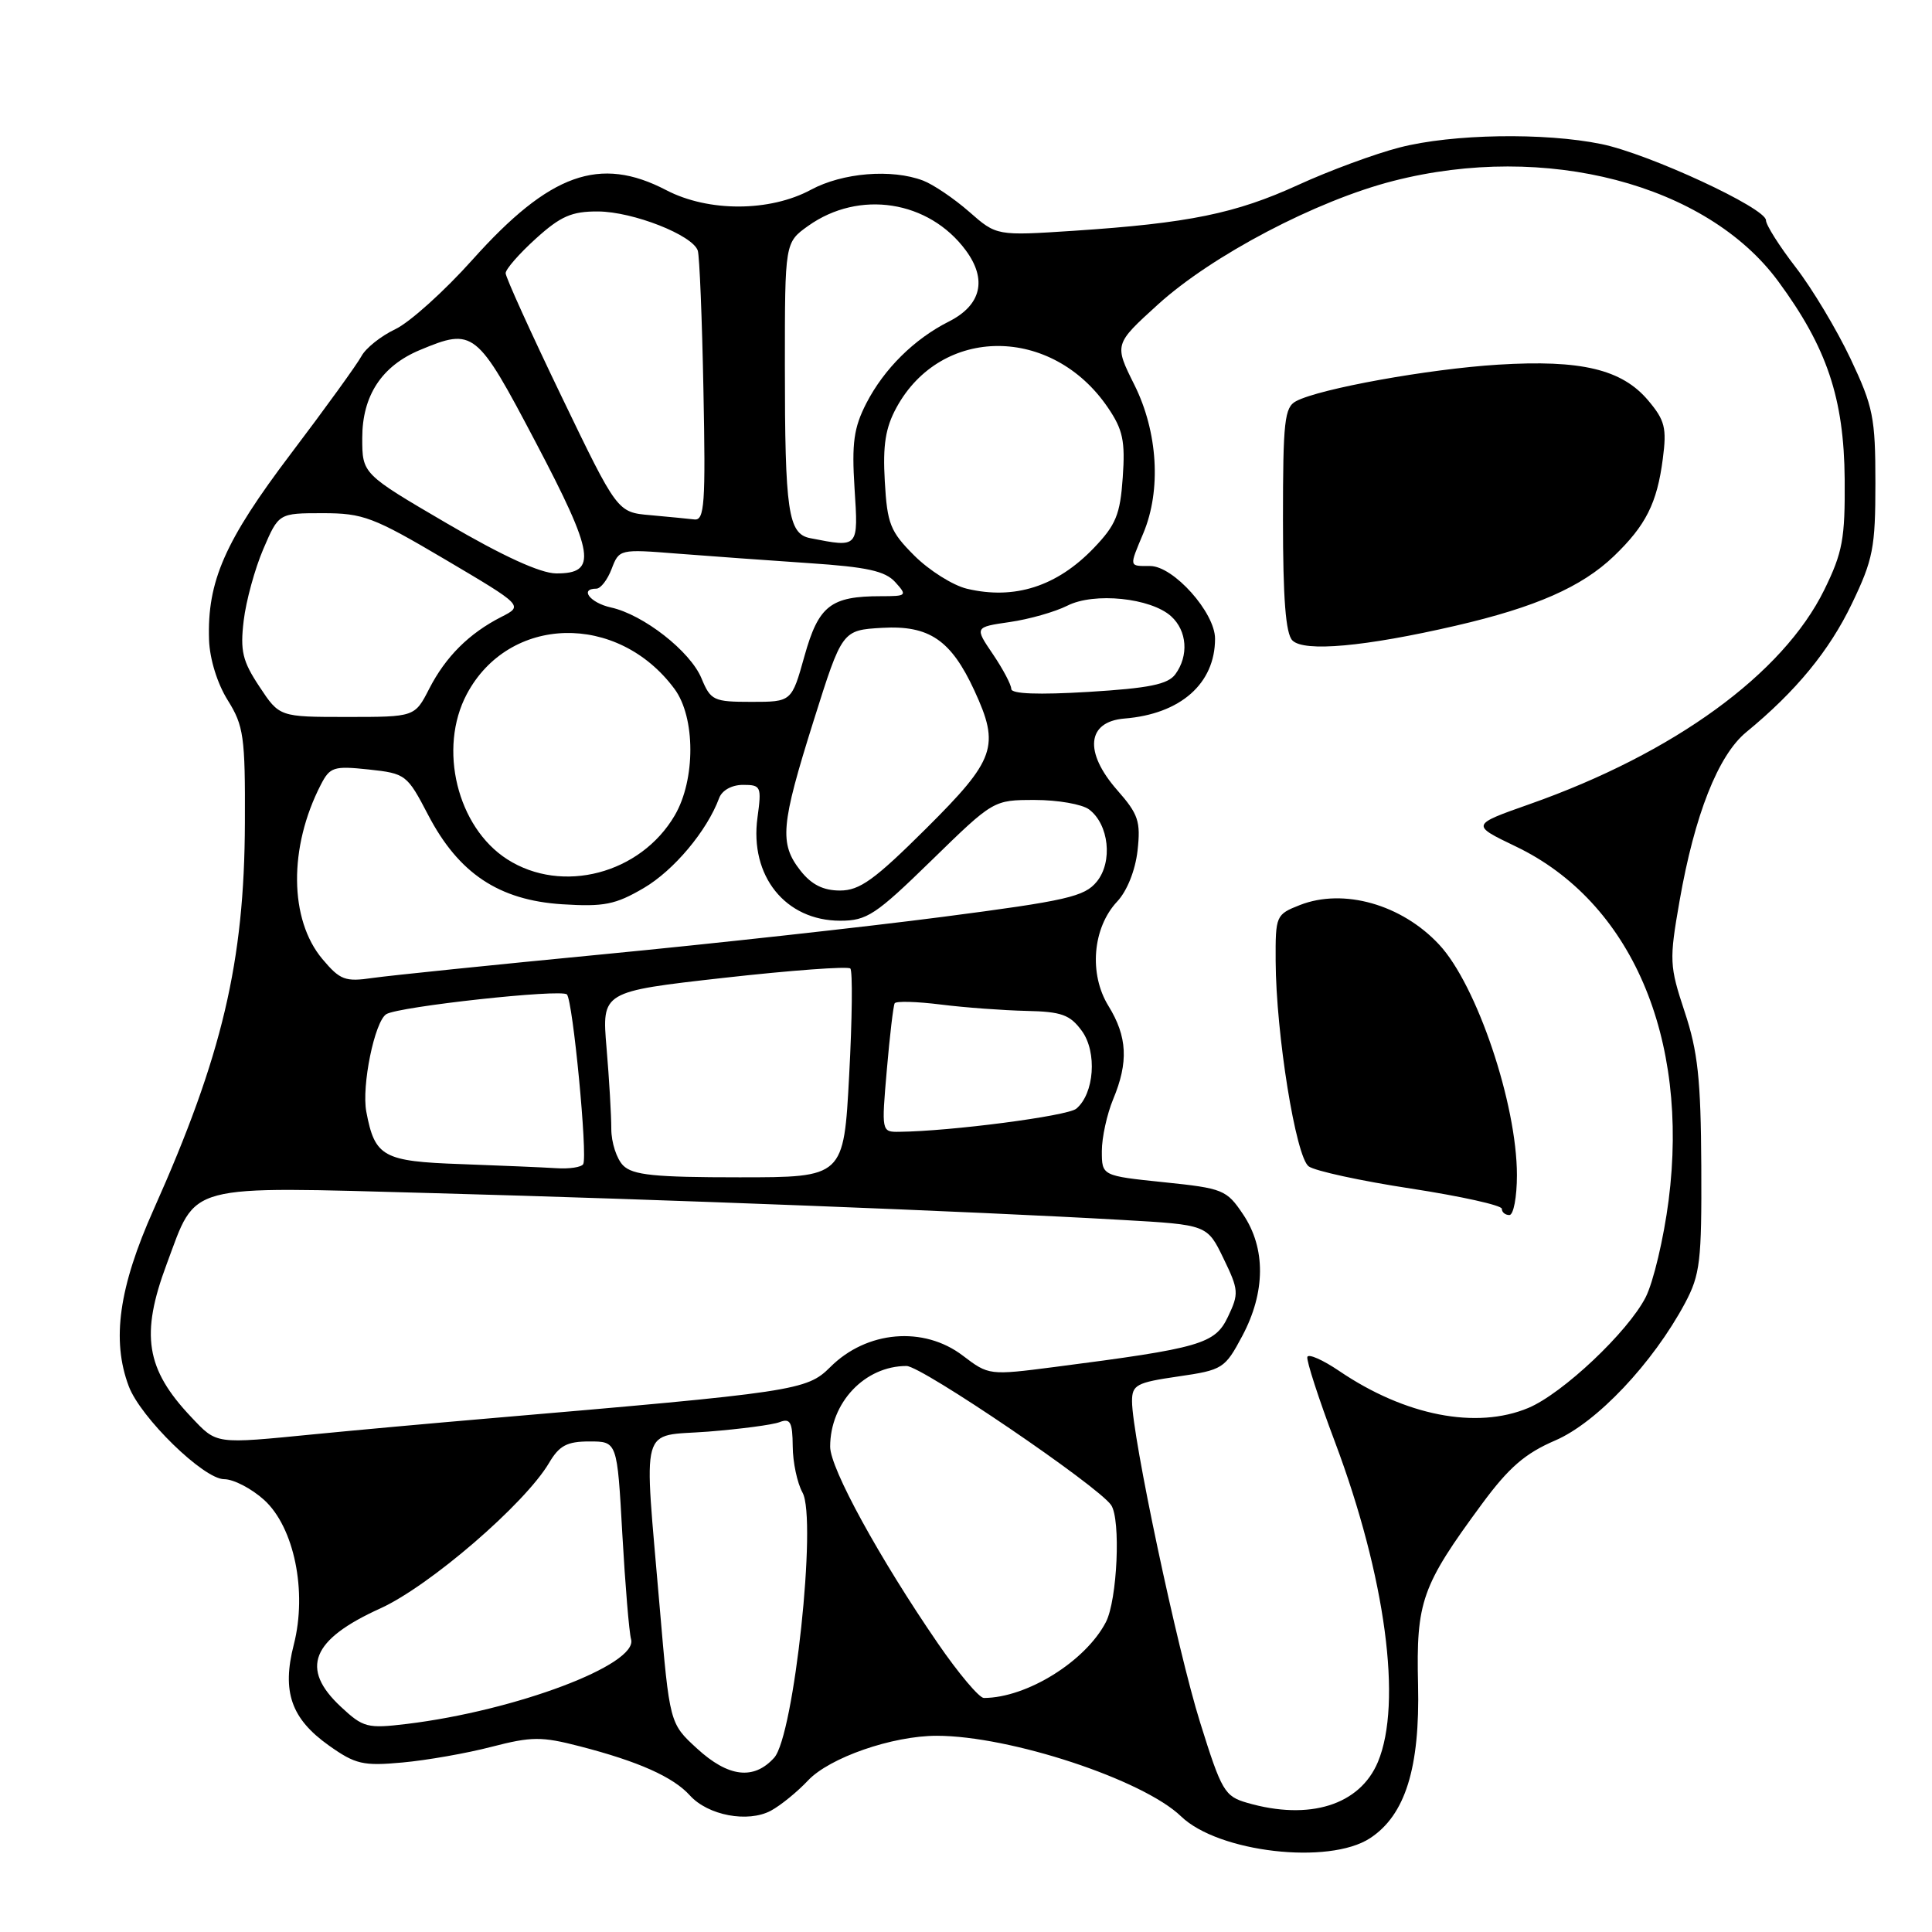 <?xml version="1.0" encoding="UTF-8" standalone="no"?>
<!DOCTYPE svg PUBLIC "-//W3C//DTD SVG 1.1//EN" "http://www.w3.org/Graphics/SVG/1.1/DTD/svg11.dtd" >
<svg xmlns="http://www.w3.org/2000/svg" xmlns:xlink="http://www.w3.org/1999/xlink" version="1.1" viewBox="0 0 256 256">
 <g >
 <path fill="currentColor"
d=" M 181.54 243.57 C 186.21 240.51 188.16 234.26 187.90 223.21 C 187.64 212.20 188.37 210.14 196.36 199.29 C 199.92 194.46 202.07 192.59 206.07 190.87 C 211.57 188.51 219.01 180.63 223.27 172.68 C 225.28 168.90 225.49 167.15 225.43 154.50 C 225.37 143.02 224.98 139.34 223.23 134.08 C 221.21 127.97 221.17 127.27 222.55 119.38 C 224.54 107.99 227.66 100.08 231.38 97.02 C 237.97 91.61 242.39 86.23 245.38 80.00 C 248.20 74.13 248.50 72.58 248.50 64.00 C 248.50 55.32 248.21 53.89 245.20 47.52 C 243.38 43.68 240.12 38.24 237.95 35.43 C 235.78 32.62 234.00 29.81 234.00 29.19 C 234.00 27.57 218.48 20.38 212.20 19.09 C 204.65 17.54 192.42 17.74 185.46 19.54 C 182.18 20.38 176.12 22.62 172.00 24.51 C 163.71 28.30 157.52 29.57 142.28 30.58 C 132.05 31.25 132.05 31.25 128.42 28.06 C 126.41 26.30 123.67 24.45 122.32 23.93 C 118.16 22.35 111.65 22.88 107.46 25.14 C 102.01 28.08 93.87 28.11 88.29 25.20 C 79.47 20.60 72.85 22.97 62.61 34.41 C 58.88 38.58 54.28 42.72 52.38 43.62 C 50.48 44.52 48.46 46.13 47.89 47.20 C 47.32 48.26 43.12 54.08 38.55 60.11 C 29.79 71.68 27.44 77.03 27.70 84.79 C 27.79 87.34 28.80 90.59 30.18 92.79 C 32.29 96.17 32.50 97.60 32.45 109.00 C 32.39 127.46 29.45 139.91 20.36 160.26 C 15.75 170.57 14.76 177.58 17.06 183.68 C 18.62 187.84 26.99 196.00 29.70 196.00 C 30.95 196.00 33.33 197.24 35.00 198.75 C 38.98 202.37 40.73 210.89 38.93 217.92 C 37.33 224.15 38.57 227.73 43.58 231.29 C 47.09 233.78 48.11 234.02 53.33 233.54 C 56.53 233.25 61.85 232.32 65.14 231.46 C 70.45 230.09 71.75 230.08 76.81 231.39 C 84.60 233.40 89.19 235.45 91.41 237.90 C 93.81 240.56 99.10 241.55 102.14 239.93 C 103.44 239.23 105.65 237.43 107.06 235.93 C 109.90 232.90 118.24 230.00 124.12 230.00 C 133.84 230.00 151.45 235.81 156.50 240.68 C 161.44 245.45 176.09 247.14 181.54 243.57 Z  M 165.28 238.89 C 162.26 238.02 161.87 237.35 159.02 228.23 C 156.00 218.58 150.00 190.25 150.00 185.67 C 150.00 183.51 150.58 183.19 156.11 182.39 C 162.02 181.53 162.30 181.35 164.61 177.02 C 167.70 171.22 167.74 165.39 164.71 160.90 C 162.53 157.65 162.06 157.46 154.21 156.65 C 146.00 155.80 146.00 155.80 146.00 152.52 C 146.00 150.72 146.68 147.63 147.50 145.65 C 149.55 140.74 149.38 137.36 146.88 133.30 C 144.26 129.06 144.77 122.94 148.03 119.46 C 149.34 118.07 150.43 115.34 150.73 112.72 C 151.16 108.85 150.85 107.89 148.04 104.70 C 143.61 99.65 144.01 95.62 149.00 95.21 C 156.43 94.61 161.00 90.58 161.00 84.63 C 161.00 81.17 155.49 75.00 152.40 75.00 C 149.56 75.00 149.60 75.19 151.50 70.65 C 153.89 64.94 153.42 57.24 150.32 51.01 C 147.63 45.62 147.63 45.62 153.43 40.35 C 160.60 33.84 174.44 26.57 184.64 23.97 C 204.79 18.81 226.13 24.38 235.62 37.27 C 242.08 46.04 244.34 52.77 244.43 63.50 C 244.49 71.41 244.16 73.19 241.72 78.17 C 236.24 89.31 221.81 99.81 202.69 106.55 C 194.89 109.30 194.89 109.30 200.87 112.17 C 216.12 119.49 223.87 137.45 221.10 159.06 C 220.45 164.10 219.08 169.88 218.06 171.89 C 215.71 176.49 207.05 184.66 202.51 186.56 C 195.63 189.44 186.18 187.59 177.45 181.66 C 175.28 180.19 173.38 179.35 173.23 179.80 C 173.08 180.25 174.73 185.34 176.90 191.10 C 183.59 208.93 185.84 225.67 182.58 233.47 C 180.19 239.18 173.52 241.27 165.28 238.89 Z  M 201.00 155.71 C 201.00 146.28 195.68 130.50 190.69 125.16 C 185.74 119.84 178.03 117.66 172.25 119.92 C 169.07 121.17 169.00 121.32 169.03 127.35 C 169.08 137.02 171.70 153.31 173.41 154.55 C 174.22 155.15 180.32 156.48 186.95 157.49 C 193.58 158.51 199.00 159.71 199.00 160.17 C 199.00 160.63 199.45 161.00 200.00 161.00 C 200.55 161.00 201.00 158.62 201.00 155.71 Z  M 192.89 82.91 C 203.46 80.47 209.59 77.77 213.84 73.70 C 218.08 69.63 219.57 66.68 220.33 60.80 C 220.87 56.71 220.61 55.69 218.40 53.07 C 214.92 48.93 209.50 47.64 198.50 48.32 C 189.31 48.89 174.90 51.49 171.75 53.15 C 170.20 53.96 170.00 55.79 170.00 68.84 C 170.00 79.31 170.36 83.97 171.25 84.86 C 172.79 86.42 180.87 85.69 192.89 82.91 Z  M 92.35 231.68 C 88.73 228.36 88.73 228.36 87.41 212.93 C 85.30 188.10 84.66 190.40 93.80 189.70 C 98.08 189.36 102.36 188.80 103.30 188.44 C 104.72 187.89 105.01 188.43 105.04 191.64 C 105.05 193.76 105.64 196.52 106.34 197.78 C 108.28 201.28 105.21 230.00 102.58 232.91 C 99.88 235.90 96.51 235.50 92.35 231.68 Z  M 45.16 226.15 C 39.73 221.08 41.26 217.26 50.38 213.13 C 56.91 210.17 69.54 199.28 72.75 193.85 C 74.11 191.54 75.13 191.00 78.11 191.00 C 81.78 191.00 81.78 191.00 82.46 203.25 C 82.84 209.99 83.36 216.27 83.62 217.21 C 84.57 220.56 68.37 226.67 53.91 228.43 C 48.66 229.06 48.13 228.92 45.16 226.15 Z  M 124.27 217.75 C 116.53 206.48 110.00 194.57 110.00 191.70 C 110.00 185.85 114.59 181.00 120.12 181.00 C 122.12 181.00 145.47 196.87 147.23 199.43 C 148.53 201.32 148.05 212.00 146.54 214.93 C 143.85 220.12 136.07 224.97 130.37 224.99 C 129.76 225.00 127.01 221.74 124.27 217.75 Z  M 25.32 187.75 C 19.32 181.41 18.59 176.85 22.09 167.49 C 26.13 156.68 24.16 157.20 57.50 158.10 C 87.44 158.91 129.07 160.52 148.73 161.65 C 159.96 162.29 159.96 162.29 162.12 166.75 C 164.14 170.92 164.18 171.40 162.71 174.48 C 160.99 178.09 159.11 178.63 139.76 181.13 C 131.08 182.25 131.01 182.24 127.58 179.63 C 122.39 175.67 114.83 176.32 110.01 181.15 C 106.90 184.25 105.42 184.47 64.50 187.97 C 57.35 188.58 47.10 189.51 41.71 190.04 C 28.37 191.35 28.78 191.41 25.32 187.75 Z  M 82.57 154.43 C 81.71 153.56 81.00 151.38 81.00 149.58 C 81.00 147.78 80.72 142.95 80.37 138.85 C 79.74 131.39 79.74 131.39 95.91 129.57 C 104.81 128.57 112.35 128.02 112.67 128.33 C 112.99 128.65 112.92 135.01 112.52 142.46 C 111.80 156.00 111.80 156.00 97.97 156.00 C 86.73 156.00 83.85 155.71 82.57 154.43 Z  M 61.08 154.25 C 50.75 153.89 49.67 153.29 48.54 147.32 C 47.89 143.90 49.64 135.34 51.19 134.38 C 52.84 133.37 74.41 131.01 75.12 131.77 C 75.91 132.62 77.88 153.14 77.28 154.25 C 77.06 154.66 75.45 154.91 73.69 154.79 C 71.94 154.68 66.26 154.44 61.08 154.25 Z  M 117.51 141.75 C 117.90 137.21 118.37 133.25 118.55 132.94 C 118.73 132.63 121.50 132.71 124.69 133.11 C 127.89 133.51 132.97 133.88 136.00 133.95 C 140.66 134.05 141.78 134.45 143.35 136.60 C 145.40 139.41 145.00 144.92 142.61 146.91 C 141.44 147.88 125.96 149.90 119.15 149.97 C 116.80 150.00 116.80 149.95 117.51 141.75 Z  M 42.72 127.08 C 38.32 121.85 38.23 112.27 42.52 103.96 C 43.72 101.63 44.23 101.47 48.85 101.96 C 53.76 102.49 53.94 102.63 56.73 107.98 C 60.77 115.73 66.10 119.28 74.49 119.82 C 80.04 120.17 81.54 119.87 85.30 117.67 C 89.29 115.33 93.68 110.10 95.29 105.75 C 95.67 104.72 96.97 104.00 98.45 104.00 C 100.84 104.00 100.93 104.21 100.37 108.33 C 99.31 116.07 104.07 122.00 111.34 122.00 C 114.87 122.00 116.03 121.23 123.44 114.00 C 131.64 106.00 131.64 106.00 137.13 106.00 C 140.15 106.00 143.37 106.56 144.30 107.25 C 146.94 109.22 147.48 114.19 145.33 116.82 C 143.71 118.81 141.37 119.35 124.91 121.49 C 114.69 122.82 94.44 125.05 79.91 126.45 C 65.39 127.85 51.66 129.26 49.41 129.58 C 45.73 130.12 45.07 129.87 42.72 127.08 Z  M 106.07 115.37 C 103.24 111.76 103.45 109.36 107.81 95.50 C 111.59 83.50 111.59 83.50 116.92 83.19 C 123.13 82.84 126.02 84.81 129.11 91.50 C 132.52 98.89 131.91 100.63 122.73 109.77 C 115.87 116.59 113.92 118.00 111.30 118.00 C 109.08 118.00 107.53 117.22 106.07 115.37 Z  M 67.21 113.86 C 60.58 109.61 58.03 99.18 61.85 91.98 C 67.43 81.48 81.84 81.11 89.37 91.28 C 92.16 95.04 92.18 103.30 89.41 108.04 C 84.88 115.79 74.48 118.52 67.21 113.86 Z  M 34.38 90.99 C 32.13 87.60 31.81 86.26 32.29 82.24 C 32.60 79.63 33.77 75.36 34.89 72.75 C 36.93 68.00 36.93 68.00 42.77 68.00 C 48.12 68.00 49.46 68.51 58.98 74.13 C 69.35 80.26 69.35 80.26 66.42 81.75 C 62.15 83.93 59.06 87.01 56.88 91.25 C 54.96 95.00 54.96 95.00 45.99 95.00 C 37.03 95.00 37.03 95.00 34.38 90.99 Z  M 92.95 89.88 C 91.47 86.30 85.25 81.43 80.94 80.49 C 78.20 79.88 76.74 78.00 79.02 78.00 C 79.59 78.00 80.50 76.82 81.05 75.37 C 82.04 72.77 82.12 72.75 89.77 73.36 C 94.02 73.69 101.87 74.26 107.22 74.62 C 114.88 75.13 117.29 75.66 118.62 77.13 C 120.24 78.92 120.16 79.00 116.72 79.00 C 110.07 79.00 108.47 80.25 106.60 86.92 C 104.90 93.00 104.90 93.00 99.57 93.00 C 94.55 93.00 94.17 92.82 92.95 89.88 Z  M 134.00 91.29 C 134.00 90.73 132.90 88.66 131.57 86.69 C 129.13 83.10 129.13 83.10 133.82 82.42 C 136.39 82.05 139.81 81.07 141.42 80.26 C 144.97 78.45 152.48 79.22 155.18 81.66 C 157.30 83.58 157.54 86.88 155.74 89.34 C 154.76 90.68 152.28 91.19 144.24 91.68 C 137.59 92.08 134.00 91.95 134.00 91.29 Z  M 128.12 78.01 C 126.25 77.56 123.13 75.59 121.16 73.63 C 117.96 70.43 117.56 69.43 117.24 63.78 C 116.96 58.98 117.33 56.67 118.79 54.00 C 124.73 43.12 139.42 43.13 146.81 54.02 C 148.79 56.93 149.11 58.44 148.77 63.26 C 148.43 68.18 147.87 69.55 144.94 72.61 C 140.05 77.71 134.43 79.51 128.12 78.01 Z  M 59.25 69.37 C 48.00 62.79 48.00 62.79 48.00 58.03 C 48.00 52.43 50.58 48.49 55.64 46.38 C 62.75 43.41 63.16 43.73 70.96 58.56 C 78.80 73.46 79.20 76.02 73.68 75.98 C 71.60 75.96 66.61 73.68 59.25 69.37 Z  M 107.36 71.31 C 104.43 70.74 104.00 67.78 104.00 48.44 C 104.00 32.14 104.00 32.14 107.09 29.93 C 113.85 25.12 123.07 26.55 127.97 33.17 C 130.83 37.04 130.03 40.43 125.74 42.60 C 121.13 44.92 117.14 48.88 114.79 53.44 C 113.13 56.68 112.85 58.70 113.23 64.69 C 113.74 72.65 113.81 72.57 107.36 71.31 Z  M 86.15 68.26 C 81.80 67.88 81.80 67.88 74.40 52.52 C 70.33 44.07 67.00 36.73 67.00 36.20 C 67.00 35.67 68.80 33.61 71.00 31.62 C 74.29 28.64 75.76 28.00 79.25 28.02 C 83.89 28.05 91.78 31.15 92.46 33.21 C 92.69 33.92 93.03 42.26 93.21 51.75 C 93.51 66.74 93.35 68.98 92.02 68.83 C 91.19 68.73 88.54 68.48 86.15 68.26 Z "/>
</g>
</svg>